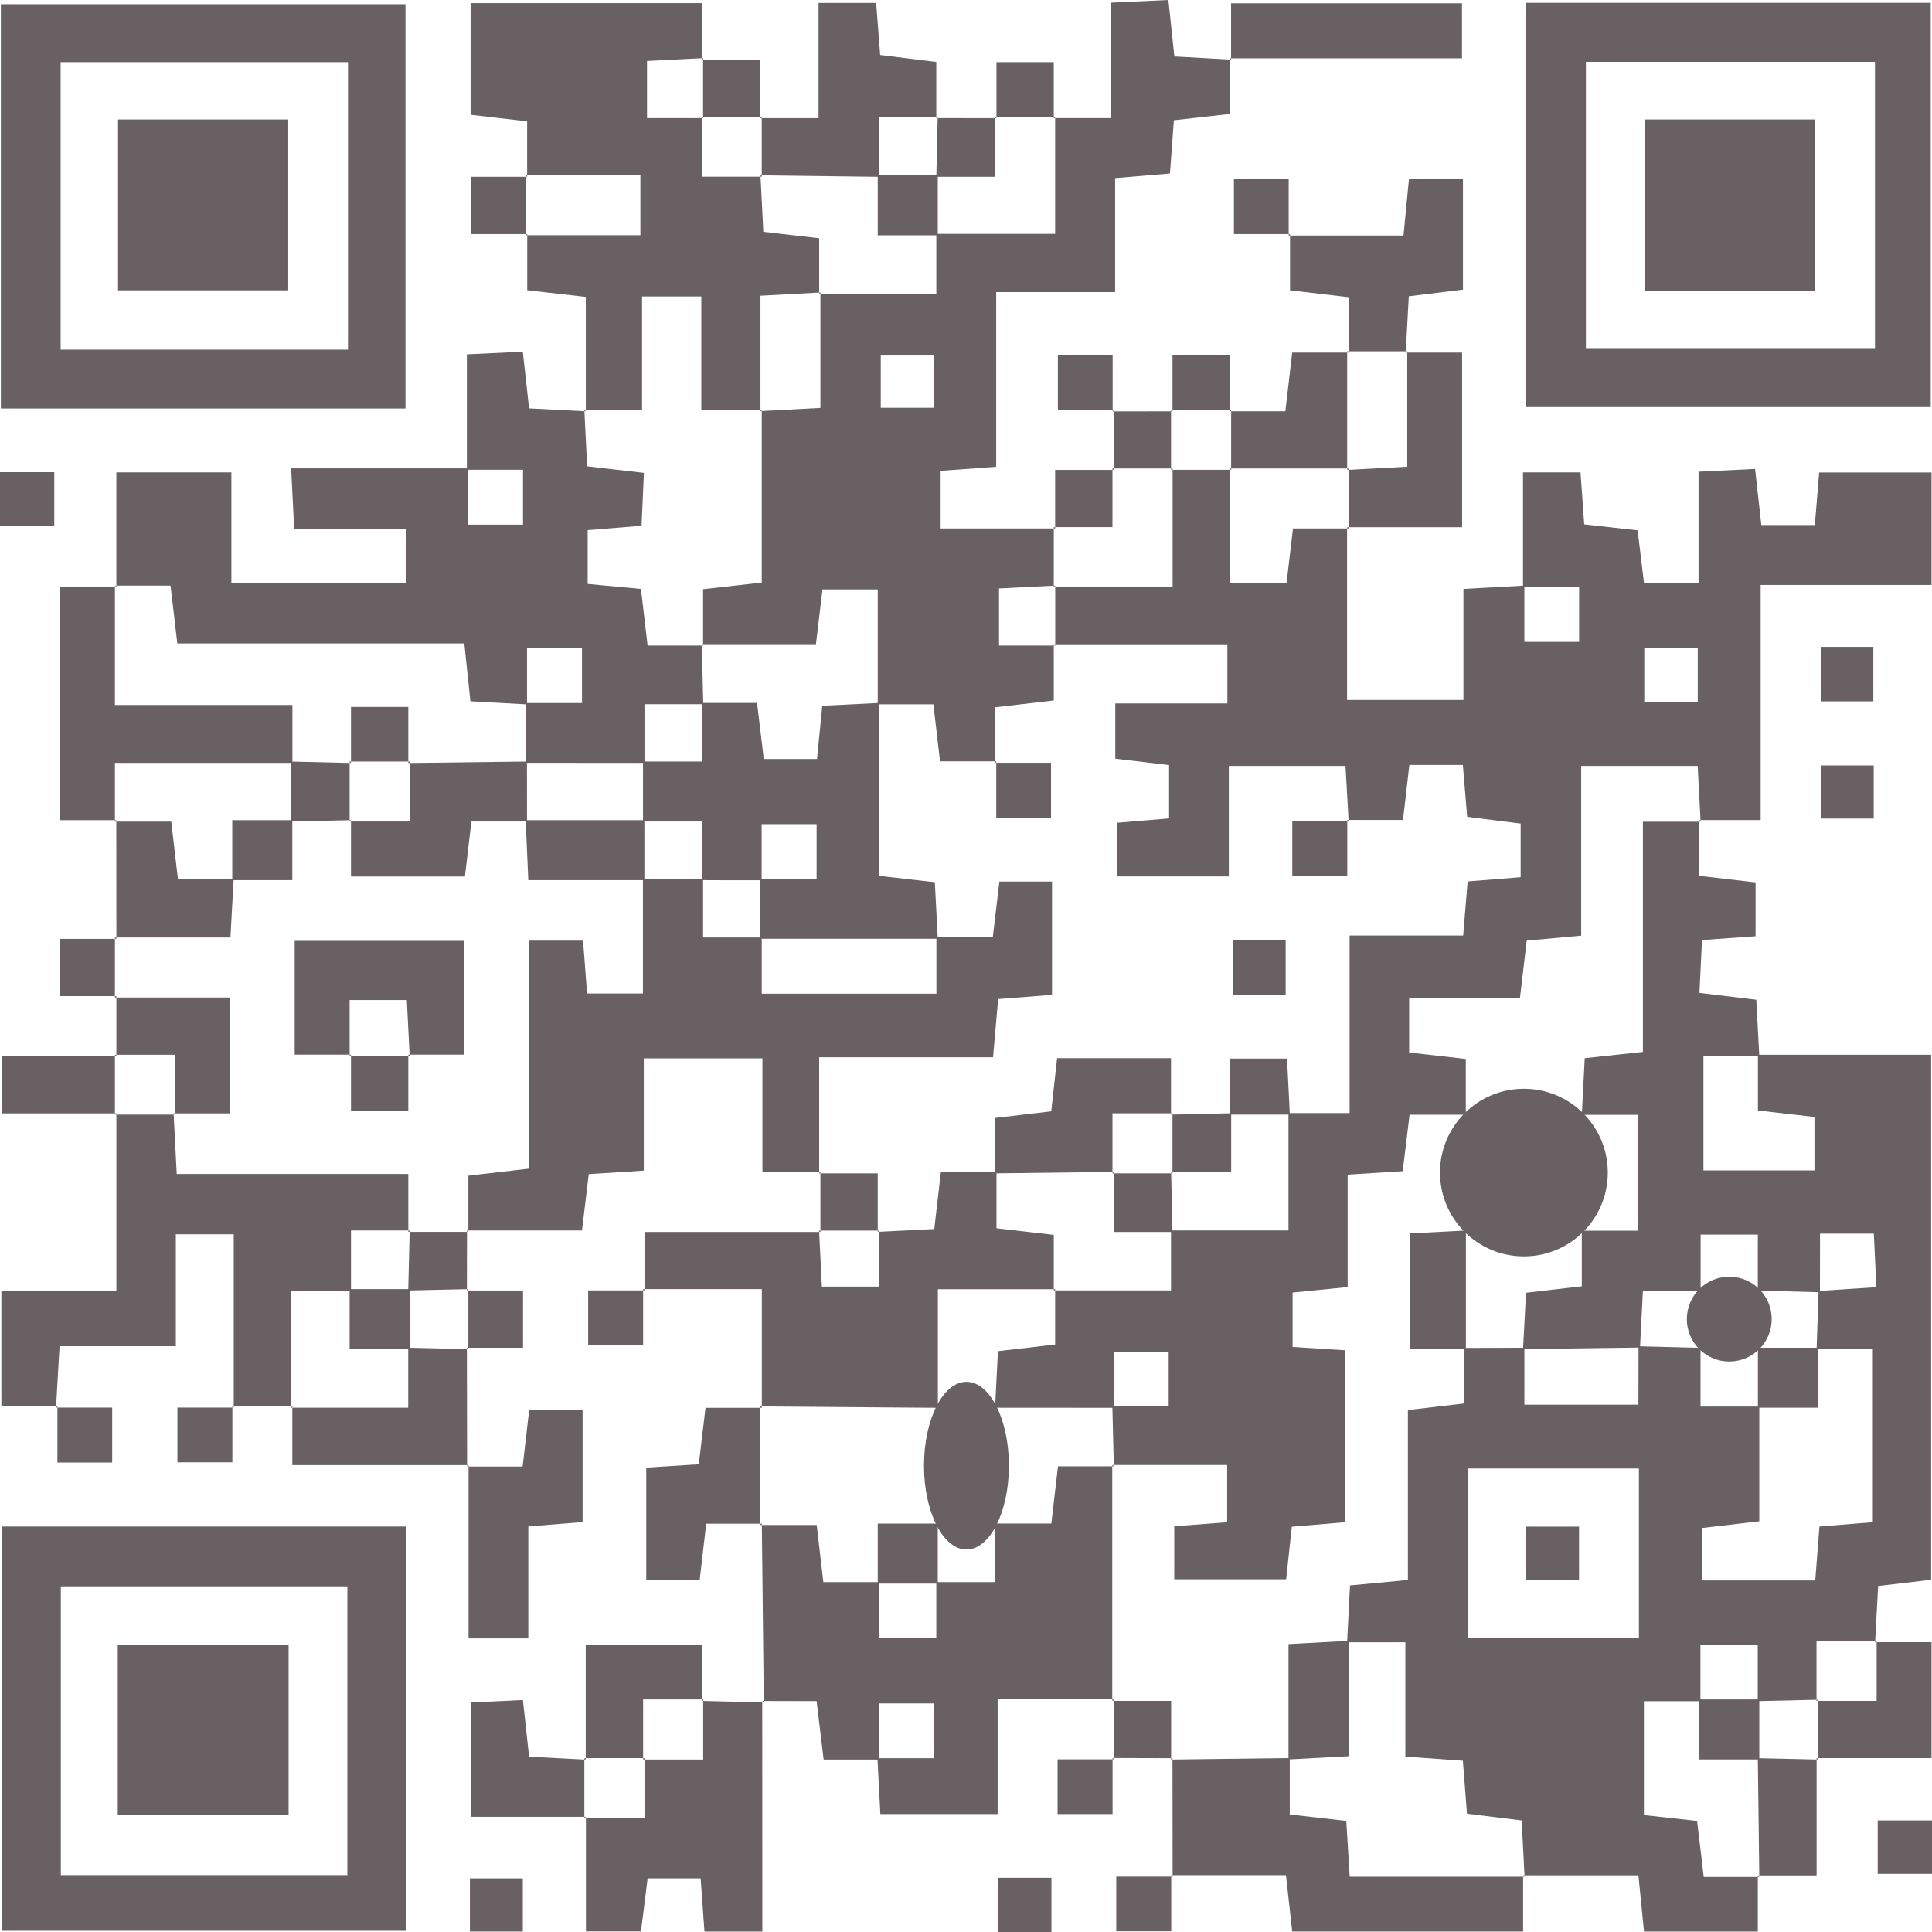 <svg width="92" height="92" viewBox="0 0 92 92" fill="none" xmlns="http://www.w3.org/2000/svg">
                                    <path d="M64.146 25.104C64.146 27.789 64.146 30.478 64.146 33.334C66.004 33.334 67.727 33.334 69.688 33.334C69.688 31.659 69.688 29.933 69.688 28.044C70.806 27.984 71.695 27.937 72.589 27.886C72.589 28.779 72.589 29.668 72.589 30.566C73.637 30.566 74.433 30.566 75.197 30.566C75.197 29.617 75.197 28.821 75.197 27.951C74.201 27.951 73.362 27.951 72.524 27.951C72.524 26.179 72.524 24.411 72.524 22.494C73.502 22.494 74.303 22.494 75.262 22.494C75.318 23.257 75.37 24.006 75.439 24.969C76.212 25.058 77.018 25.146 77.982 25.253C78.075 26.03 78.173 26.84 78.289 27.784C79.104 27.784 79.91 27.784 80.883 27.784C80.883 26.058 80.883 24.378 80.883 22.462C81.833 22.415 82.635 22.378 83.575 22.331C83.678 23.262 83.771 24.071 83.873 25.002C84.712 25.002 85.517 25.002 86.421 25.002C86.49 24.169 86.551 23.415 86.626 22.499C88.353 22.499 90.09 22.499 91.977 22.499C91.977 24.225 91.977 25.956 91.977 27.854C89.308 27.854 86.695 27.854 83.841 27.854C83.841 31.604 83.841 35.2 83.841 39.052C82.704 39.052 81.81 39.052 80.916 39.052L80.981 39.122C80.935 38.224 80.883 37.331 80.841 36.474C78.918 36.474 77.186 36.474 75.295 36.474C75.295 39.261 75.295 41.876 75.295 44.556C74.326 44.644 73.516 44.718 72.701 44.793C72.589 45.751 72.491 46.561 72.38 47.51C70.554 47.51 68.868 47.51 67.103 47.51C67.103 48.482 67.103 49.282 67.103 50.12C68.039 50.227 68.85 50.32 69.8 50.427C69.8 51.395 69.8 52.237 69.8 53.083C68.901 53.083 68.007 53.083 67.122 53.083C66.991 54.139 66.894 54.949 66.796 55.772C65.897 55.828 65.147 55.875 64.174 55.935C64.174 57.773 64.174 59.513 64.174 61.29C63.135 61.392 62.325 61.476 61.552 61.551C61.552 62.509 61.552 63.309 61.552 64.142C62.46 64.198 63.21 64.249 64.067 64.3C64.067 67.068 64.067 69.734 64.067 72.484C63.149 72.563 62.339 72.632 61.515 72.702C61.412 73.661 61.324 74.47 61.245 75.205C59.335 75.205 57.603 75.205 55.917 75.205C55.917 74.279 55.917 73.53 55.917 72.679C56.825 72.609 57.64 72.549 58.436 72.488C58.436 71.516 58.436 70.72 58.436 69.762C56.513 69.762 54.743 69.762 52.974 69.762L53.039 69.827C53.016 68.878 52.992 67.929 52.969 66.975C53.863 66.975 54.753 66.975 55.651 66.975C55.651 65.933 55.651 65.138 55.651 64.37C54.702 64.37 53.905 64.37 53.034 64.37C53.034 65.365 53.034 66.203 53.034 67.04C51.153 67.04 49.271 67.036 47.385 67.036C47.432 66.138 47.474 65.245 47.52 64.342C48.498 64.23 49.309 64.133 50.245 64.026C50.245 63.063 50.245 62.221 50.245 61.383L50.179 61.448C52.019 61.448 53.854 61.448 55.763 61.448C55.763 60.285 55.763 59.438 55.763 58.592C57.593 58.592 59.424 58.592 61.356 58.592C61.356 56.545 61.356 54.777 61.356 53.004C62.251 53.004 63.14 53.004 64.267 53.004C64.267 50.096 64.267 47.435 64.267 44.551C66.237 44.551 67.969 44.551 69.674 44.551C69.758 43.56 69.818 42.811 69.888 41.974C70.801 41.899 71.611 41.839 72.412 41.773C72.412 40.806 72.412 40.001 72.412 39.219C71.448 39.098 70.638 38.996 69.865 38.898C69.79 37.986 69.73 37.237 69.66 36.428C68.747 36.428 67.942 36.428 67.112 36.428C67.005 37.363 66.912 38.173 66.81 39.047C65.837 39.047 64.998 39.047 64.155 39.047L64.221 39.112C64.169 38.215 64.118 37.321 64.072 36.474C62.143 36.474 60.411 36.474 58.516 36.474C58.516 38.331 58.516 40.01 58.516 41.736C56.606 41.736 54.864 41.736 53.179 41.736C53.179 40.782 53.179 39.978 53.179 39.182C54.101 39.103 54.855 39.043 55.67 38.973C55.67 38.061 55.67 37.256 55.67 36.433C54.729 36.321 53.919 36.223 53.109 36.13C53.109 35.237 53.109 34.488 53.109 33.497C54.944 33.497 56.685 33.497 58.446 33.497C58.446 32.45 58.446 31.655 58.446 30.682C55.591 30.682 52.89 30.682 50.184 30.682L50.249 30.747C50.249 29.794 50.249 28.845 50.249 27.891L50.184 27.956C52.014 27.956 53.845 27.956 55.838 27.956C55.838 25.849 55.838 24.081 55.838 22.308L55.773 22.373C56.727 22.373 57.677 22.373 58.632 22.373L58.567 22.308C58.567 24.127 58.567 25.951 58.567 27.779C59.657 27.779 60.458 27.779 61.263 27.779C61.375 26.835 61.468 26.025 61.571 25.165C62.544 25.165 63.382 25.165 64.221 25.165L64.146 25.104ZM80.846 33.422C80.846 32.427 80.846 31.683 80.846 30.84C79.943 30.84 79.137 30.84 78.299 30.84C78.299 31.766 78.299 32.571 78.299 33.422C79.193 33.422 79.938 33.422 80.846 33.422Z" fill="#686062"></path>
                                    <path d="M83.706 89.306C83.706 90.148 83.706 90.991 83.706 91.981C81.923 91.981 80.19 91.981 78.286 91.981C78.211 91.205 78.132 90.4 78.02 89.302C76.181 89.302 74.355 89.302 72.534 89.302L72.599 89.371C72.553 88.474 72.506 87.571 72.46 86.687C71.468 86.566 70.657 86.464 69.856 86.366C69.787 85.464 69.726 84.71 69.661 83.845C68.762 83.779 67.947 83.724 66.922 83.649C66.922 81.756 66.922 80.016 66.922 78.206C65.842 78.206 64.994 78.206 64.147 78.206C64.193 77.313 64.24 76.419 64.287 75.498C65.251 75.405 66.052 75.331 67.043 75.238C67.043 72.428 67.043 69.776 67.043 67.147C68.063 67.026 68.874 66.933 69.735 66.831C69.735 65.863 69.735 65.026 69.735 64.188C70.685 64.184 71.64 64.184 72.59 64.179C72.59 65.063 72.59 65.947 72.59 66.891C74.527 66.891 76.241 66.891 78.02 66.891C78.02 65.886 78.02 64.998 78.025 64.109C79.012 64.137 79.995 64.16 80.977 64.184C80.977 65.058 80.977 65.928 80.977 66.98C82.03 66.98 82.901 66.98 83.776 66.98C83.776 68.808 83.776 70.632 83.776 72.442C82.663 72.572 81.853 72.67 81.038 72.763C81.038 73.651 81.038 74.4 81.038 75.261C82.859 75.261 84.591 75.261 86.44 75.261C86.51 74.363 86.57 73.558 86.64 72.693C87.586 72.614 88.391 72.549 89.183 72.484C89.183 69.632 89.183 66.971 89.183 64.254C88.191 64.254 87.348 64.254 86.505 64.254C86.538 63.328 86.566 62.402 86.598 61.476C87.483 61.42 88.363 61.36 89.351 61.295C89.304 60.29 89.262 59.494 89.23 58.745C88.233 58.745 87.493 58.745 86.668 58.745C86.668 59.745 86.668 60.643 86.664 61.537C85.676 61.509 84.689 61.485 83.706 61.458C83.706 60.564 83.706 59.671 83.706 58.792C82.659 58.792 81.858 58.792 80.982 58.792C80.982 59.783 80.982 60.62 80.982 61.458C80.088 61.458 79.198 61.458 78.234 61.458C78.178 62.509 78.137 63.337 78.095 64.17C76.237 64.193 74.383 64.221 72.525 64.244C72.571 63.351 72.623 62.453 72.669 61.56C73.647 61.448 74.457 61.35 75.324 61.253C75.324 60.281 75.324 59.443 75.324 58.606C76.218 58.606 77.107 58.606 78.006 58.606C78.006 56.614 78.006 54.884 78.006 53.088C77.014 53.088 76.171 53.088 75.324 53.088C75.37 52.195 75.417 51.297 75.463 50.39C76.437 50.283 77.238 50.199 78.234 50.092C78.234 46.356 78.234 42.769 78.234 39.131C79.291 39.131 80.134 39.131 80.977 39.131L80.912 39.061C80.912 39.903 80.912 40.745 80.912 41.708C81.848 41.82 82.659 41.913 83.599 42.02C83.599 42.839 83.599 43.644 83.599 44.584C82.808 44.639 82.058 44.695 81.047 44.765C81.01 45.537 80.973 46.337 80.926 47.282C81.834 47.389 82.645 47.486 83.632 47.608C83.678 48.496 83.73 49.389 83.776 50.287C82.882 50.287 81.988 50.287 81.117 50.287C81.117 52.288 81.117 54.014 81.117 55.735C82.971 55.735 84.652 55.735 86.403 55.735C86.403 54.823 86.403 54.018 86.403 53.19C85.467 53.083 84.652 52.986 83.711 52.879C83.711 51.911 83.711 51.069 83.711 50.227C86.407 50.227 89.104 50.227 91.959 50.227C91.959 58.615 91.959 66.831 91.959 75.228C91.223 75.317 90.417 75.41 89.435 75.526C89.388 76.419 89.341 77.317 89.29 78.215L89.36 78.15C88.489 78.15 87.614 78.15 86.501 78.15C86.501 79.262 86.501 80.132 86.501 81.007L86.566 80.942C85.611 80.965 84.656 80.983 83.702 81.007C83.702 80.113 83.702 79.22 83.702 78.341C82.649 78.341 81.853 78.341 80.973 78.341C80.973 79.332 80.973 80.174 80.973 81.011C80.083 81.011 79.198 81.011 78.281 81.011C78.281 82.97 78.281 84.691 78.281 86.431C79.217 86.534 80.023 86.627 80.814 86.71C80.926 87.655 81.024 88.46 81.131 89.381C82.095 89.381 82.933 89.381 83.772 89.381L83.706 89.306ZM78.043 69.929C75.277 69.929 72.618 69.929 69.921 69.929C69.921 72.716 69.921 75.373 69.921 78.001C72.734 78.001 75.394 78.001 78.043 78.001C78.043 75.224 78.043 72.628 78.043 69.929Z" fill="#686062"></path>
                                    <path d="M58.558 2.777C58.558 3.62 58.558 4.462 58.558 5.429C57.678 5.527 56.863 5.62 55.899 5.727C55.838 6.555 55.778 7.369 55.712 8.263C54.846 8.337 54.092 8.397 53.1 8.481C53.1 10.193 53.1 11.929 53.1 13.911C51.144 13.911 49.407 13.911 47.437 13.911C47.437 16.814 47.437 19.479 47.437 22.229C46.454 22.299 45.704 22.355 44.792 22.42C44.792 23.238 44.792 24.043 44.792 25.165C46.58 25.165 48.41 25.165 50.245 25.165L50.18 25.095C50.18 26.048 50.18 26.997 50.18 27.951L50.245 27.886C49.346 27.933 48.452 27.974 47.572 28.021C47.572 29.003 47.572 29.803 47.572 30.743C48.564 30.743 49.402 30.743 50.245 30.743L50.18 30.677C50.18 31.571 50.18 32.464 50.18 33.357C49.132 33.478 48.322 33.571 47.376 33.683C47.376 34.641 47.376 35.483 47.376 36.321L47.441 36.256C46.547 36.256 45.653 36.256 44.764 36.256C44.643 35.209 44.55 34.404 44.447 33.539C43.474 33.539 42.635 33.539 41.797 33.539C41.797 31.715 41.797 29.896 41.797 28.068C40.768 28.068 39.967 28.068 39.166 28.068C39.054 29.012 38.956 29.812 38.854 30.677C36.94 30.677 35.175 30.677 33.414 30.677L33.48 30.743C33.48 29.849 33.48 28.956 33.48 28.058C34.532 27.937 35.333 27.849 36.274 27.742C36.274 24.899 36.274 22.206 36.274 19.512L36.209 19.577C37.108 19.53 38.006 19.479 39.068 19.424C39.068 17.474 39.068 15.702 39.068 13.929L39.003 13.994C40.843 13.994 42.677 13.994 44.587 13.994C44.587 12.831 44.587 11.984 44.587 11.138C46.417 11.138 48.247 11.138 50.245 11.138C50.245 9.095 50.245 7.323 50.245 5.555L50.18 5.625C51.018 5.625 51.861 5.625 52.914 5.625C52.914 3.782 52.914 2.056 52.914 0.126C53.91 0.079 54.702 0.042 55.638 0C55.736 0.926 55.82 1.731 55.922 2.689C56.835 2.74 57.724 2.791 58.618 2.838L58.558 2.777ZM41.941 19.419C42.854 19.419 43.66 19.419 44.47 19.419C44.47 18.484 44.47 17.683 44.47 16.93C43.516 16.93 42.71 16.93 41.941 16.93C41.941 17.851 41.941 18.6 41.941 19.419Z" fill="#686062"></path>
                                    <path d="M5.541 27.956C5.541 26.184 5.541 24.416 5.541 22.494C7.381 22.494 9.113 22.494 11.018 22.494C11.018 24.22 11.018 25.895 11.018 27.751C13.845 27.751 16.513 27.751 19.326 27.751C19.326 26.974 19.326 26.179 19.326 25.207C17.612 25.207 15.931 25.207 14.008 25.207C13.961 24.248 13.919 23.448 13.864 22.303C16.76 22.303 19.526 22.303 22.297 22.303C22.297 23.197 22.297 24.085 22.297 24.983C23.341 24.983 24.142 24.983 24.905 24.983C24.905 24.034 24.905 23.239 24.905 22.369C23.909 22.369 23.07 22.369 22.232 22.369C22.232 20.61 22.232 18.856 22.232 16.874C23.168 16.828 23.96 16.791 24.896 16.749C24.998 17.67 25.087 18.475 25.194 19.447C26.098 19.494 26.996 19.54 27.891 19.587L27.825 19.517C27.872 20.415 27.914 21.308 27.96 22.206C28.938 22.317 29.744 22.411 30.662 22.518C30.62 23.457 30.582 24.258 30.55 25.035C29.558 25.114 28.808 25.179 27.984 25.244C27.984 26.142 27.984 26.942 27.984 27.807C28.906 27.896 29.716 27.97 30.522 28.044C30.634 29.003 30.727 29.812 30.838 30.743C31.802 30.743 32.641 30.743 33.484 30.743L33.419 30.678C33.442 31.631 33.465 32.581 33.488 33.534C32.613 33.534 31.742 33.534 30.689 33.534C30.689 34.581 30.689 35.456 30.689 36.33C28.803 36.33 26.917 36.326 25.036 36.326C25.036 35.377 25.036 34.428 25.031 33.478C25.925 33.478 26.815 33.478 27.714 33.478C27.714 32.436 27.714 31.636 27.714 30.873C26.764 30.873 25.967 30.873 25.096 30.873C25.096 31.869 25.096 32.706 25.096 33.544C24.202 33.492 23.308 33.446 22.4 33.395C22.297 32.427 22.214 31.622 22.111 30.64C17.45 30.64 12.941 30.64 8.443 30.64C8.326 29.626 8.228 28.817 8.121 27.886C7.157 27.886 6.319 27.886 5.481 27.886L5.541 27.956Z" fill="#686062"></path>
                                    <path d="M19.308 19.452C12.821 19.452 6.492 19.452 0.042 19.452C0.042 13.032 0.042 6.709 0.042 0.2C6.375 0.2 12.76 0.2 19.308 0.2C19.308 6.504 19.308 12.883 19.308 19.452ZM16.57 2.959C11.894 2.959 7.377 2.959 2.887 2.959C2.887 7.63 2.887 12.148 2.887 16.651C7.526 16.651 11.992 16.651 16.57 16.651C16.57 12.073 16.57 7.616 16.57 2.959Z" fill="#686062"></path>
                                    <path d="M72.669 19.387C72.669 12.901 72.669 6.579 72.669 0.135C79.1 0.135 85.424 0.135 91.939 0.135C91.939 6.467 91.939 12.845 91.939 19.387C85.62 19.387 79.24 19.387 72.669 19.387ZM89.285 2.945C84.567 2.945 80.045 2.945 75.519 2.945C75.519 7.602 75.519 12.12 75.519 16.576C80.204 16.576 84.726 16.576 89.285 16.576C89.285 11.989 89.285 7.584 89.285 2.945Z" fill="#686062"></path>
                                    <path d="M0.079 72.693C6.571 72.693 12.9 72.693 19.35 72.693C19.35 79.118 19.35 85.436 19.35 91.944C13.011 91.944 6.627 91.944 0.079 91.944C0.079 85.631 0.079 79.252 0.079 72.693ZM16.541 89.292C16.541 84.579 16.541 80.062 16.541 75.54C11.88 75.54 7.358 75.54 2.896 75.54C2.896 80.22 2.896 84.738 2.896 89.292C7.484 89.292 11.894 89.292 16.541 89.292Z" fill="#686062"></path>
                                    <path d="M39.068 55.805C38.225 55.805 37.377 55.805 36.306 55.805C36.306 54.009 36.306 52.274 36.306 50.399C34.35 50.399 32.627 50.399 30.657 50.399C30.657 52.19 30.657 53.925 30.657 55.744C29.679 55.805 28.925 55.856 28.035 55.912C27.938 56.74 27.84 57.55 27.714 58.596C25.898 58.596 24.068 58.596 22.237 58.596L22.303 58.666C22.303 57.773 22.303 56.875 22.303 55.986C23.36 55.861 24.161 55.768 25.176 55.651C25.176 51.925 25.176 48.338 25.176 44.793C26.159 44.793 26.908 44.793 27.765 44.793C27.835 45.7 27.896 46.514 27.956 47.31C28.925 47.31 29.721 47.31 30.616 47.31C30.616 45.388 30.616 43.62 30.616 41.852C31.57 41.852 32.525 41.852 33.48 41.852C33.48 42.722 33.48 43.597 33.48 44.644C34.527 44.644 35.398 44.644 36.274 44.644C36.274 45.532 36.274 46.426 36.274 47.319C39.194 47.319 41.862 47.319 44.591 47.319C44.591 46.328 44.591 45.481 44.591 44.639C45.485 44.639 46.38 44.639 47.274 44.639C47.4 43.588 47.493 42.783 47.59 41.978C48.485 41.978 49.23 41.978 50.096 41.978C50.096 43.802 50.096 45.532 50.096 47.375C49.192 47.445 48.382 47.505 47.53 47.575C47.446 48.524 47.376 49.329 47.288 50.348C44.465 50.348 41.806 50.348 39.008 50.348C39.008 52.348 39.008 54.111 39.008 55.875L39.068 55.805Z" fill="#686062"></path>
                                    <path d="M25.102 8.416C25.102 7.579 25.102 6.741 25.102 5.778C24.166 5.671 23.355 5.574 22.41 5.467C22.41 3.741 22.41 2.015 22.41 0.149C26.019 0.149 29.596 0.149 33.414 0.149C33.414 1.061 33.414 1.95 33.414 2.833L33.484 2.768C32.586 2.815 31.691 2.857 30.811 2.903C30.811 3.885 30.811 4.685 30.811 5.625C31.803 5.625 32.642 5.625 33.484 5.625L33.419 5.56C33.419 6.43 33.419 7.304 33.419 8.416C34.532 8.416 35.403 8.416 36.279 8.416L36.213 8.351C36.26 9.249 36.302 10.142 36.349 11.04C37.326 11.152 38.137 11.249 39.008 11.347C39.008 12.32 39.008 13.157 39.008 13.994L39.073 13.929C38.174 13.976 37.275 14.027 36.213 14.083C36.213 16.032 36.213 17.805 36.213 19.577L36.279 19.512C35.389 19.512 34.5 19.512 33.396 19.512C33.396 17.549 33.396 15.818 33.396 14.12C32.376 14.12 31.584 14.12 30.574 14.12C30.574 16.004 30.574 17.735 30.574 19.512C29.517 19.512 28.674 19.512 27.831 19.512L27.896 19.582C27.896 17.819 27.896 16.055 27.896 14.139C26.955 14.032 26.154 13.943 25.106 13.822C25.106 12.924 25.106 12.031 25.106 11.138L25.037 11.203C26.867 11.203 28.692 11.203 30.495 11.203C30.495 10.096 30.495 9.3 30.495 8.346C28.571 8.346 26.802 8.346 25.037 8.346L25.102 8.416Z" fill="#686062"></path>
                                    <path d="M36.371 81.072C36.339 78.234 36.306 75.396 36.278 72.553L36.208 72.618C37.102 72.618 37.996 72.618 38.891 72.618C39.012 73.665 39.105 74.475 39.207 75.34C40.181 75.34 41.019 75.34 41.857 75.34C41.857 76.233 41.857 77.131 41.857 78.01C42.91 78.01 43.711 78.01 44.586 78.01C44.586 77.019 44.586 76.177 44.586 75.34C45.457 75.34 46.333 75.34 47.38 75.34C47.38 74.293 47.38 73.423 47.38 72.549C48.275 72.549 49.169 72.549 50.063 72.549C50.184 71.502 50.277 70.692 50.38 69.827C51.353 69.827 52.191 69.827 53.029 69.827L52.964 69.762C52.964 73.507 52.964 77.248 52.964 80.993L53.029 80.923C51.269 80.923 49.504 80.923 47.506 80.923C47.506 82.784 47.506 84.51 47.506 86.385C45.55 86.385 43.827 86.385 41.922 86.385C41.876 85.505 41.829 84.612 41.783 83.724C42.677 83.724 43.566 83.724 44.465 83.724C44.465 82.677 44.465 81.881 44.465 81.118C43.515 81.118 42.719 81.118 41.848 81.118C41.848 82.114 41.848 82.951 41.848 83.789C41.014 83.789 40.181 83.789 39.221 83.789C39.109 82.872 39.016 82.072 38.886 81.007C38.043 81.007 37.167 81.007 36.292 81.002C36.297 81.007 36.371 81.072 36.371 81.072Z" fill="#686062"></path>
                                    <path d="M2.738 66.966C1.895 66.966 1.052 66.966 0.065 66.966C0.065 65.179 0.065 63.449 0.065 61.476C1.788 61.476 3.516 61.476 5.542 61.476C5.542 58.498 5.542 55.758 5.542 53.013L5.472 53.078C6.426 53.078 7.376 53.078 8.331 53.078L8.266 53.013C8.312 53.907 8.359 54.8 8.415 55.903C12.182 55.903 15.782 55.903 19.443 55.903C19.443 56.968 19.443 57.815 19.443 58.661L19.508 58.596C18.633 58.596 17.762 58.596 16.714 58.596C16.714 59.713 16.714 60.583 16.714 61.457C15.82 61.457 14.925 61.457 13.854 61.457C13.854 63.49 13.854 65.263 13.854 67.035L13.919 66.966C12.97 66.966 12.02 66.961 11.065 66.961L11.13 67.026C11.13 64.323 11.13 61.62 11.13 58.778C10.143 58.778 9.342 58.778 8.373 58.778C8.373 60.485 8.373 62.169 8.373 64.105C6.482 64.105 4.745 64.105 2.836 64.105C2.771 65.24 2.719 66.133 2.668 67.031L2.738 66.966Z" fill="#686062"></path>
                                    <path d="M30.69 61.448C30.69 60.601 30.69 59.755 30.69 58.666C33.526 58.666 36.297 58.666 39.068 58.666L39.003 58.596C39.049 59.494 39.091 60.387 39.138 61.267C40.12 61.267 40.921 61.267 41.862 61.267C41.862 60.276 41.862 59.438 41.862 58.596L41.797 58.661C42.696 58.615 43.59 58.573 44.489 58.526C44.6 57.549 44.698 56.74 44.805 55.805C45.769 55.805 46.608 55.805 47.451 55.805C47.451 56.698 47.451 57.591 47.451 58.489C48.498 58.61 49.309 58.703 50.18 58.805C50.18 59.778 50.18 60.615 50.18 61.457L50.245 61.392C48.415 61.392 46.584 61.392 44.661 61.392C44.661 63.5 44.661 65.267 44.661 67.04C41.843 67.017 39.026 66.998 36.209 66.975L36.278 67.04C36.278 65.272 36.278 63.5 36.278 61.388C34.285 61.388 32.455 61.388 30.625 61.388L30.69 61.448Z" fill="#686062"></path>
                                    <path d="M55.838 89.362C55.838 87.483 55.838 85.603 55.833 83.724L55.764 83.789C57.65 83.766 59.531 83.742 61.417 83.719C61.417 84.612 61.417 85.505 61.417 86.403C62.465 86.524 63.271 86.618 64.109 86.71C64.165 87.599 64.211 88.348 64.272 89.367C67.094 89.367 69.847 89.367 72.594 89.367L72.529 89.297C72.529 90.139 72.529 90.986 72.529 91.977C68.882 91.977 65.296 91.977 61.534 91.977C61.45 91.209 61.361 90.404 61.236 89.293C59.415 89.293 57.589 89.293 55.764 89.293L55.838 89.362Z" fill="#686062"></path>
                                    <path d="M33.415 80.997C34.397 81.02 35.38 81.043 36.367 81.071C36.372 81.076 36.293 81.006 36.297 81.011C36.302 84.621 36.302 88.231 36.302 91.981C35.296 91.981 34.5 91.981 33.545 91.981C33.485 91.158 33.429 90.348 33.364 89.446C32.497 89.446 31.747 89.446 30.839 89.446C30.746 90.204 30.644 91.013 30.523 91.972C29.74 91.972 28.939 91.972 27.901 91.972C27.901 90.162 27.901 88.338 27.901 86.515L27.831 86.58C28.702 86.58 29.577 86.58 30.69 86.58C30.69 85.468 30.69 84.598 30.69 83.723L30.625 83.788C31.496 83.788 32.372 83.788 33.485 83.788C33.485 82.677 33.485 81.806 33.485 80.932C33.48 80.927 33.415 80.997 33.415 80.997Z" fill="#686062"></path>
                                    <path d="M5.537 39.057C4.689 39.057 3.846 39.057 2.855 39.057C2.855 35.4 2.855 31.808 2.855 27.956C3.753 27.956 4.648 27.956 5.542 27.956L5.472 27.891C5.472 29.715 5.472 31.534 5.472 33.572C8.462 33.572 11.13 33.572 13.924 33.572C13.924 34.642 13.924 35.484 13.924 36.33C11.144 36.33 8.359 36.33 5.472 36.33C5.472 37.456 5.472 38.289 5.472 39.122L5.537 39.057Z" fill="#686062"></path>
                                    <path d="M36.208 5.629C37.056 5.629 37.899 5.629 38.979 5.629C38.979 3.75 38.979 2.005 38.979 0.14C40.013 0.14 40.814 0.14 41.722 0.14C41.787 0.963 41.843 1.717 41.913 2.619C42.714 2.717 43.524 2.819 44.586 2.95C44.586 3.829 44.586 4.727 44.586 5.625L44.656 5.559C43.781 5.559 42.91 5.559 41.862 5.559C41.862 6.676 41.862 7.546 41.862 8.421C39.976 8.397 38.094 8.374 36.208 8.351L36.273 8.416C36.273 7.462 36.273 6.513 36.273 5.559L36.208 5.629Z" fill="#686062"></path>
                                    <path d="M61.361 11.217C63.131 11.217 64.9 11.217 66.833 11.217C66.926 10.249 67.005 9.444 67.094 8.518C67.951 8.518 68.752 8.518 69.665 8.518C69.665 10.272 69.665 11.952 69.665 13.794C68.877 13.892 68.072 13.989 67.085 14.11C67.038 14.999 66.991 15.897 66.94 16.795L67.01 16.73C66.055 16.73 65.105 16.73 64.151 16.73L64.221 16.795C64.221 15.957 64.221 15.12 64.221 14.152C63.284 14.045 62.474 13.948 61.431 13.827C61.431 12.933 61.431 12.04 61.431 11.147L61.361 11.217Z" fill="#686062"></path>
                                    <path d="M22.246 69.836C23.085 69.836 23.928 69.836 24.887 69.836C24.999 68.887 25.092 68.078 25.199 67.142C26.023 67.142 26.824 67.142 27.742 67.142C27.742 68.924 27.742 70.655 27.742 72.479C26.89 72.548 26.14 72.609 25.157 72.688C25.157 74.4 25.157 76.135 25.157 78.019C24.137 78.019 23.341 78.019 22.312 78.019C22.312 75.275 22.312 72.525 22.312 69.776L22.246 69.836Z" fill="#686062"></path>
                                    <path d="M66.941 16.79C67.789 16.79 68.632 16.79 69.624 16.79C69.624 19.512 69.624 22.178 69.624 25.104C67.793 25.104 65.972 25.104 64.147 25.104L64.217 25.169C64.217 24.215 64.217 23.266 64.217 22.312L64.151 22.378C65.05 22.331 65.949 22.28 67.011 22.224C67.011 20.275 67.011 18.502 67.011 16.73L66.941 16.79Z" fill="#686062"></path>
                                    <path d="M58.623 2.842C58.623 1.996 58.623 1.154 58.623 0.158C62.279 0.158 65.87 0.158 69.619 0.158C69.619 0.949 69.619 1.74 69.619 2.777C65.93 2.777 62.242 2.777 58.558 2.777C58.558 2.777 58.623 2.842 58.623 2.842Z" fill="#686062"></path>
                                    <path d="M36.279 72.558C35.436 72.558 34.593 72.558 33.629 72.558C33.517 73.498 33.424 74.307 33.317 75.247C32.493 75.247 31.692 75.247 30.774 75.247C30.774 73.456 30.774 71.725 30.774 69.887C31.631 69.831 32.381 69.785 33.275 69.729C33.373 68.901 33.471 68.091 33.596 67.04C34.486 67.04 35.385 67.04 36.279 67.04L36.209 66.975C36.209 68.859 36.209 70.739 36.209 72.623L36.279 72.558Z" fill="#686062"></path>
                                    <path d="M22.312 69.767C19.588 69.767 16.864 69.767 13.92 69.767C13.92 68.734 13.92 67.85 13.92 66.966L13.855 67.036C15.695 67.036 17.529 67.036 19.439 67.036C19.439 65.873 19.439 65.026 19.439 64.179C20.394 64.202 21.348 64.221 22.303 64.244L22.233 64.179C22.238 66.063 22.238 67.948 22.242 69.832C22.247 69.836 22.312 69.767 22.312 69.767Z" fill="#686062"></path>
                                    <path d="M58.562 19.586C59.401 19.586 60.243 19.586 61.208 19.586C61.315 18.647 61.412 17.837 61.533 16.79C62.432 16.79 63.326 16.79 64.221 16.79L64.151 16.725C64.151 18.609 64.151 20.489 64.151 22.373L64.216 22.308C62.33 22.308 60.448 22.308 58.562 22.308L58.627 22.373C58.627 21.419 58.627 20.47 58.627 19.517L58.562 19.586Z" fill="#686062"></path>
                                    <path d="M5.542 50.287C5.542 49.338 5.542 48.385 5.542 47.435L5.472 47.501C7.297 47.501 9.118 47.501 10.944 47.501C10.944 49.492 10.944 51.222 10.944 53.018C9.952 53.018 9.109 53.018 8.266 53.018L8.331 53.083C8.331 52.213 8.331 51.339 8.331 50.227C7.223 50.227 6.347 50.227 5.472 50.227L5.542 50.287Z" fill="#686062"></path>
                                    <path d="M89.294 78.201C90.137 78.201 90.985 78.201 91.977 78.201C91.977 79.997 91.977 81.728 91.977 83.719C90.151 83.719 88.33 83.719 86.505 83.719L86.57 83.789C86.57 82.835 86.57 81.886 86.57 80.932L86.505 80.997C87.376 80.997 88.251 80.997 89.364 80.997C89.364 79.885 89.364 79.015 89.364 78.141L89.294 78.201Z" fill="#686062"></path>
                                    <path d="M27.895 86.515C26.135 86.515 24.38 86.515 22.447 86.515C22.447 84.733 22.447 83.016 22.447 81.071C23.173 81.039 23.965 81.002 24.901 80.955C25.003 81.881 25.087 82.686 25.194 83.653C26.103 83.7 26.997 83.746 27.891 83.793L27.826 83.723C27.826 84.677 27.826 85.626 27.826 86.58L27.895 86.515Z" fill="#686062"></path>
                                    <path d="M5.542 44.705C5.542 42.82 5.538 40.936 5.538 39.057L5.473 39.126C6.367 39.126 7.261 39.126 8.155 39.126C8.276 40.178 8.374 40.983 8.472 41.853C9.445 41.853 10.283 41.853 11.126 41.853C11.075 42.751 11.028 43.648 10.973 44.644C9.017 44.644 7.242 44.644 5.468 44.644L5.542 44.705Z" fill="#686062"></path>
                                    <path d="M27.892 83.789C27.892 82.025 27.892 80.257 27.892 78.332C29.708 78.332 31.436 78.332 33.419 78.332C33.419 79.215 33.419 80.104 33.419 80.997L33.485 80.927C32.614 80.927 31.738 80.927 30.625 80.927C30.625 82.039 30.625 82.909 30.625 83.784L30.69 83.719C29.736 83.719 28.786 83.719 27.831 83.719L27.892 83.789Z" fill="#686062"></path>
                                    <path d="M86.505 83.719C86.505 85.515 86.505 87.311 86.505 89.306C85.466 89.306 84.586 89.306 83.706 89.306L83.776 89.372C83.753 87.487 83.729 85.608 83.706 83.724C84.661 83.747 85.615 83.766 86.57 83.789C86.57 83.784 86.505 83.719 86.505 83.719Z" fill="#686062"></path>
                                    <path d="M5.542 53.018C3.776 53.018 2.007 53.018 0.079 53.018C0.079 52.129 0.079 51.329 0.079 50.287C1.881 50.287 3.711 50.287 5.542 50.287L5.472 50.222C5.472 51.176 5.472 52.125 5.472 53.078L5.542 53.018Z" fill="#686062"></path>
                                    <path d="M5.542 47.435C4.703 47.435 3.861 47.435 2.869 47.435C2.869 46.561 2.869 45.761 2.869 44.709C3.753 44.709 4.648 44.709 5.542 44.709L5.472 44.644C5.472 45.598 5.472 46.547 5.472 47.501L5.542 47.435Z" fill="#686062"></path>
                                    <path d="M39.068 58.666C39.068 57.712 39.068 56.758 39.068 55.805L39.003 55.874C39.874 55.874 40.749 55.874 41.797 55.874C41.797 56.917 41.797 57.791 41.797 58.666L41.862 58.601C40.908 58.601 39.958 58.601 39.003 58.601L39.068 58.666Z" fill="#686062"></path>
                                    <path d="M89.225 36.451C89.225 37.382 89.225 38.13 89.225 38.982C88.377 38.982 87.627 38.982 86.705 38.982C86.705 38.21 86.705 37.409 86.705 36.451C87.464 36.451 88.265 36.451 89.225 36.451Z" fill="#686062"></path>
                                    <path d="M22.238 58.596C22.238 59.55 22.233 60.504 22.233 61.453L22.303 61.388C21.348 61.411 20.393 61.429 19.439 61.453C19.462 60.499 19.485 59.55 19.509 58.596L19.443 58.661C20.398 58.661 21.348 58.661 22.303 58.661L22.238 58.596Z" fill="#686062"></path>
                                    <path d="M22.232 61.453C23.075 61.453 23.914 61.453 24.906 61.453C24.906 62.328 24.906 63.128 24.906 64.179C24.021 64.179 23.127 64.179 22.232 64.179L22.302 64.244C22.302 63.291 22.302 62.341 22.302 61.388L22.232 61.453Z" fill="#686062"></path>
                                    <path d="M30.625 61.383C30.625 62.221 30.625 63.058 30.625 64.054C29.758 64.054 28.957 64.054 28.007 64.054C28.007 63.291 28.007 62.49 28.007 61.448C28.906 61.448 29.8 61.448 30.69 61.448L30.625 61.383Z" fill="#686062"></path>
                                    <path d="M86.705 30.803C87.585 30.803 88.335 30.803 89.206 30.803C89.206 31.692 89.206 32.492 89.206 33.399C88.368 33.399 87.618 33.399 86.705 33.399C86.705 32.617 86.705 31.812 86.705 30.803Z" fill="#686062"></path>
                                    <path d="M2.669 67.031C3.507 67.031 4.346 67.031 5.342 67.031C5.342 67.896 5.342 68.696 5.342 69.645C4.579 69.645 3.778 69.645 2.734 69.645C2.734 68.747 2.734 67.854 2.734 66.966C2.739 66.966 2.669 67.031 2.669 67.031Z" fill="#686062"></path>
                                    <path d="M11.065 66.966C11.065 67.803 11.065 68.64 11.065 69.636C10.199 69.636 9.398 69.636 8.448 69.636C8.448 68.873 8.448 68.073 8.448 67.031C9.347 67.031 10.241 67.031 11.131 67.031L11.065 66.966Z" fill="#686062"></path>
                                    <path d="M50.245 25.169C50.245 24.295 50.245 23.42 50.245 22.378C51.293 22.378 52.169 22.378 53.039 22.378L52.974 22.308C52.974 23.178 52.974 24.053 52.974 25.099C51.926 25.099 51.051 25.099 50.18 25.099L50.245 25.169Z" fill="#686062"></path>
                                    <path d="M0 25.03C0 24.122 0 23.378 0 22.485C0.857 22.485 1.658 22.485 2.585 22.485C2.585 23.322 2.585 24.122 2.585 25.03C1.742 25.03 0.997 25.03 0 25.03Z" fill="#686062"></path>
                                    <path d="M52.979 19.591C53.929 19.591 54.879 19.591 55.829 19.587L55.764 19.517C55.764 20.471 55.764 21.419 55.764 22.373L55.829 22.308C54.874 22.308 53.924 22.308 52.97 22.308L53.035 22.378C53.04 21.424 53.04 20.475 53.044 19.521L52.979 19.591Z" fill="#686062"></path>
                                    <path d="M55.834 19.587C55.834 18.749 55.834 17.907 55.834 16.916C56.714 16.916 57.515 16.916 58.563 16.916C58.563 17.8 58.563 18.693 58.563 19.587L58.628 19.517C57.673 19.517 56.723 19.517 55.769 19.517L55.834 19.587Z" fill="#686062"></path>
                                    <path d="M53.048 19.521C52.21 19.521 51.372 19.521 50.375 19.521C50.375 18.651 50.375 17.856 50.375 16.907C51.139 16.907 51.94 16.907 52.983 16.907C52.983 17.804 52.983 18.698 52.983 19.586C52.979 19.591 53.048 19.521 53.048 19.521Z" fill="#686062"></path>
                                    <path d="M61.431 11.147C60.593 11.147 59.754 11.147 58.758 11.147C58.758 10.281 58.758 9.481 58.758 8.532C59.521 8.532 60.322 8.532 61.366 8.532C61.366 9.43 61.366 10.323 61.366 11.212C61.361 11.217 61.431 11.147 61.431 11.147Z" fill="#686062"></path>
                                    <path d="M25.102 11.147C24.264 11.147 23.421 11.147 22.429 11.147C22.429 10.268 22.429 9.467 22.429 8.421C23.314 8.421 24.208 8.421 25.102 8.421L25.032 8.355C25.032 9.309 25.032 10.258 25.032 11.212L25.102 11.147Z" fill="#686062"></path>
                                    <path d="M44.587 5.625C45.541 5.625 46.496 5.629 47.446 5.629L47.381 5.56C47.381 6.43 47.381 7.304 47.381 8.421C46.333 8.421 45.462 8.421 44.587 8.421C44.61 7.467 44.628 6.513 44.652 5.56L44.587 5.625Z" fill="#686062"></path>
                                    <path d="M55.838 83.724C54.883 83.719 53.933 83.719 52.978 83.715L53.044 83.78C53.044 82.831 53.039 81.877 53.039 80.928L52.974 80.998C53.845 80.998 54.72 80.998 55.768 80.998C55.768 82.044 55.768 82.919 55.768 83.789L55.838 83.724Z" fill="#686062"></path>
                                    <path d="M47.45 5.629C47.45 4.792 47.45 3.95 47.45 2.959C48.331 2.959 49.132 2.959 50.179 2.959C50.179 3.843 50.179 4.736 50.179 5.629L50.245 5.559C49.29 5.559 48.34 5.559 47.385 5.559L47.45 5.629Z" fill="#686062"></path>
                                    <path d="M52.979 83.714C52.979 84.552 52.979 85.389 52.979 86.385C52.112 86.385 51.312 86.385 50.361 86.385C50.361 85.621 50.361 84.826 50.361 83.779C51.26 83.779 52.154 83.779 53.044 83.779L52.979 83.714Z" fill="#686062"></path>
                                    <path d="M33.409 2.833C34.285 2.833 35.16 2.833 36.208 2.833C36.208 3.885 36.208 4.755 36.208 5.629L36.273 5.559C35.319 5.559 34.369 5.559 33.414 5.559L33.479 5.625C33.479 4.671 33.479 3.722 33.479 2.768L33.409 2.833Z" fill="#686062"></path>
                                    <path d="M89.415 89.232C89.415 88.325 89.415 87.581 89.415 86.687C90.272 86.687 91.073 86.687 92 86.687C92 87.525 92 88.325 92 89.232C91.157 89.232 90.412 89.232 89.415 89.232Z" fill="#686062"></path>
                                    <path d="M22.377 91.977C22.377 91.046 22.377 90.297 22.377 89.446C23.229 89.446 23.974 89.446 24.896 89.446C24.896 90.218 24.896 91.018 24.896 91.977C24.137 91.977 23.332 91.977 22.377 91.977Z" fill="#686062"></path>
                                    <path d="M47.521 89.418C48.429 89.418 49.174 89.418 50.068 89.418C50.068 90.274 50.068 91.074 50.068 92C49.23 92 48.429 92 47.521 92C47.521 91.163 47.521 90.414 47.521 89.418Z" fill="#686062"></path>
                                    <path d="M55.773 89.297C55.773 90.135 55.773 90.972 55.773 91.968C54.906 91.968 54.105 91.968 53.155 91.968C53.155 91.204 53.155 90.409 53.155 89.362C54.054 89.362 54.948 89.362 55.838 89.362L55.773 89.297Z" fill="#686062"></path>
                                    <path d="M33.414 41.913C33.414 41.043 33.414 40.169 33.414 39.122C32.366 39.122 31.491 39.122 30.62 39.122C30.62 38.168 30.62 37.219 30.62 36.265C31.491 36.265 32.366 36.265 33.414 36.265C33.414 35.218 33.414 34.344 33.414 33.474C34.248 33.474 35.086 33.474 36.05 33.474C36.162 34.39 36.255 35.191 36.371 36.144C37.154 36.144 37.95 36.144 38.905 36.144C38.979 35.367 39.063 34.567 39.156 33.609C40.078 33.562 40.972 33.52 41.862 33.474C41.862 36.167 41.862 38.857 41.862 41.709C42.733 41.806 43.538 41.899 44.516 42.011C44.563 42.909 44.609 43.807 44.656 44.705C41.839 44.705 39.026 44.705 36.208 44.705C36.208 43.755 36.203 42.806 36.203 41.853C37.098 41.853 37.987 41.853 38.886 41.853C38.886 40.811 38.886 40.01 38.886 39.247C37.936 39.247 37.14 39.247 36.269 39.247C36.269 40.243 36.269 41.08 36.269 41.918C35.319 41.922 34.364 41.918 33.414 41.913Z" fill="#686062"></path>
                                    <path d="M53.039 55.805C51.153 55.828 49.271 55.852 47.385 55.875C47.385 55.038 47.385 54.205 47.385 53.237C48.307 53.125 49.113 53.032 50.058 52.921C50.147 52.134 50.235 51.33 50.338 50.39C52.075 50.39 53.803 50.39 55.763 50.39C55.763 51.306 55.763 52.19 55.763 53.079L55.833 53.014C54.962 53.014 54.087 53.014 52.974 53.014C52.974 54.126 52.974 54.996 52.974 55.87L53.039 55.805Z" fill="#686062"></path>
                                    <path d="M61.422 53.079C60.467 53.079 59.517 53.079 58.562 53.079C58.562 52.241 58.562 51.399 58.562 50.408C59.503 50.408 60.304 50.408 61.287 50.408C61.333 51.288 61.375 52.185 61.422 53.079Z" fill="#686062"></path>
                                    <path d="M61.222 47.375C60.342 47.375 59.592 47.375 58.721 47.375C58.721 46.486 58.721 45.686 58.721 44.779C59.559 44.779 60.309 44.779 61.222 44.779C61.222 45.565 61.222 46.37 61.222 47.375Z" fill="#686062"></path>
                                    <path d="M58.628 53.013C58.628 53.883 58.628 54.758 58.628 55.8C57.515 55.8 56.644 55.8 55.768 55.8L55.833 55.87C55.833 54.916 55.833 53.967 55.833 53.013L55.764 53.078C56.718 53.06 57.673 53.037 58.628 53.013Z" fill="#686062"></path>
                                    <path d="M64.156 39.052C64.156 39.889 64.156 40.727 64.156 41.722C63.285 41.722 62.489 41.722 61.538 41.722C61.538 40.959 61.538 40.159 61.538 39.117C62.437 39.117 63.331 39.117 64.221 39.117L64.156 39.052Z" fill="#686062"></path>
                                    <path d="M47.376 36.325C48.215 36.325 49.053 36.325 50.049 36.325C50.049 37.195 50.049 37.996 50.049 38.94C49.286 38.94 48.485 38.94 47.441 38.94C47.441 38.042 47.441 37.149 47.441 36.26C47.446 36.26 47.376 36.325 47.376 36.325Z" fill="#686062"></path>
                                    <path d="M72.567 59.829C74.773 59.829 76.562 58.042 76.562 55.837C76.562 53.633 74.773 51.846 72.567 51.846C70.36 51.846 68.571 53.633 68.571 55.837C68.571 58.042 70.36 59.829 72.567 59.829Z" fill="#686062"></path>
                                    <path d="M64.216 78.136C64.216 79.909 64.216 81.681 64.216 83.631C63.155 83.686 62.256 83.738 61.357 83.784C61.357 82.012 61.357 80.239 61.357 78.29C62.419 78.234 63.318 78.187 64.216 78.136Z" fill="#686062"></path>
                                    <path d="M69.805 58.596C69.805 60.48 69.805 62.36 69.805 64.244C68.962 64.244 68.114 64.244 67.127 64.244C67.127 62.383 67.127 60.648 67.127 58.736C68.016 58.689 68.911 58.643 69.805 58.596Z" fill="#686062"></path>
                                    <path d="M55.768 55.805C55.791 56.758 55.81 57.712 55.833 58.666C54.958 58.666 54.082 58.666 53.039 58.666C53.039 57.549 53.039 56.679 53.039 55.805L52.974 55.874C53.928 55.874 54.879 55.874 55.833 55.874C55.833 55.87 55.768 55.805 55.768 55.805Z" fill="#686062"></path>
                                    <path d="M46.021 73.786C47.138 73.786 48.043 71.999 48.043 69.794C48.043 67.59 47.138 65.803 46.021 65.803C44.905 65.803 44 67.59 44 69.794C44 71.999 44.905 73.786 46.021 73.786Z" fill="#686062"></path>
                                    <path d="M72.674 75.228C72.674 74.298 72.674 73.549 72.674 72.697C73.526 72.697 74.271 72.697 75.193 72.697C75.193 73.474 75.193 74.274 75.193 75.228C74.434 75.228 73.633 75.228 72.674 75.228Z" fill="#686062"></path>
                                    <path d="M83.71 67.036C83.71 66.082 83.71 65.133 83.71 64.179C84.665 64.179 85.615 64.179 86.57 64.179C86.57 65.049 86.57 65.924 86.57 67.036C85.457 67.036 84.581 67.036 83.71 67.036Z" fill="#686062"></path>
                                    <path d="M83.776 80.928C83.776 81.882 83.776 82.831 83.776 83.784C82.905 83.784 82.029 83.784 80.916 83.784C80.916 82.672 80.916 81.802 80.916 80.928C81.871 80.928 82.821 80.928 83.776 80.928Z" fill="#686062"></path>
                                    <path d="M82.346 64.835C83.463 64.835 84.367 63.931 84.367 62.816C84.367 61.701 83.463 60.797 82.346 60.797C81.23 60.797 80.325 61.701 80.325 62.816C80.325 63.931 81.23 64.835 82.346 64.835Z" fill="#686062"></path>
                                    <path d="M41.797 8.351C42.751 8.351 43.702 8.351 44.656 8.351C44.656 9.305 44.656 10.254 44.656 11.208C43.785 11.208 42.91 11.208 41.797 11.208C41.797 10.096 41.797 9.226 41.797 8.351Z" fill="#686062"></path>
                                    <path d="M25.096 39.122C24.258 39.122 23.42 39.122 22.447 39.122C22.344 39.987 22.251 40.792 22.139 41.741C20.416 41.741 18.688 41.741 16.714 41.741C16.714 40.834 16.714 39.945 16.714 39.057L16.644 39.122C17.515 39.122 18.39 39.122 19.503 39.122C19.503 38.014 19.503 37.14 19.503 36.265L19.438 36.335C21.324 36.312 23.206 36.288 25.092 36.265C25.096 37.219 25.096 38.173 25.096 39.122Z" fill="#686062"></path>
                                    <path d="M13.855 39.122C13.855 38.168 13.855 37.219 13.855 36.265C14.81 36.288 15.76 36.312 16.715 36.335L16.649 36.265C16.649 37.219 16.649 38.168 16.649 39.122L16.719 39.057C15.764 39.08 14.81 39.103 13.855 39.122Z" fill="#686062"></path>
                                    <path d="M16.714 36.334C16.714 35.497 16.714 34.655 16.714 33.664C17.59 33.664 18.391 33.664 19.443 33.664C19.443 34.548 19.443 35.441 19.443 36.334L19.508 36.265C18.554 36.265 17.604 36.265 16.649 36.265L16.714 36.334Z" fill="#686062"></path>
                                    <path d="M30.685 39.057C30.685 40.01 30.685 40.959 30.685 41.913C28.887 41.913 27.09 41.913 25.157 41.913C25.11 40.815 25.068 39.936 25.031 39.057C26.917 39.057 28.799 39.057 30.685 39.057Z" fill="#686062"></path>
                                    <path d="M5.621 5.69C8.364 5.69 10.968 5.69 13.725 5.69C13.725 8.379 13.725 11.031 13.725 13.827C11.052 13.827 8.397 13.827 5.621 13.827C5.621 11.157 5.621 8.556 5.621 5.69Z" fill="#686062"></path>
                                    <path d="M78.327 5.69C81.075 5.69 83.673 5.69 86.407 5.69C86.407 8.44 86.407 11.091 86.407 13.86C83.706 13.86 81.103 13.86 78.327 13.86C78.327 11.212 78.327 8.556 78.327 5.69Z" fill="#686062"></path>
                                    <path d="M5.607 86.422C5.607 83.696 5.607 81.095 5.607 78.332C8.285 78.332 10.944 78.332 13.743 78.332C13.743 80.988 13.743 83.644 13.743 86.422C11.079 86.422 8.476 86.422 5.607 86.422Z" fill="#686062"></path>
                                    <path d="M16.714 50.222C15.867 50.222 15.019 50.222 14.032 50.222C14.032 48.407 14.032 46.672 14.032 44.802C16.691 44.802 19.299 44.802 22.088 44.802C22.088 46.491 22.088 48.221 22.088 50.222C21.231 50.222 20.337 50.222 19.443 50.222L19.508 50.292C19.462 49.394 19.42 48.501 19.373 47.621C18.395 47.621 17.59 47.621 16.649 47.621C16.649 48.612 16.649 49.45 16.649 50.292L16.714 50.222Z" fill="#686062"></path>
                                    <path d="M19.443 50.222C19.443 51.064 19.443 51.901 19.443 52.892C18.568 52.892 17.767 52.892 16.714 52.892C16.714 52.008 16.714 51.115 16.714 50.222L16.649 50.292C17.604 50.292 18.554 50.292 19.508 50.292L19.443 50.222Z" fill="#686062"></path>
                                    <path d="M11.06 41.913C11.06 41.043 11.06 40.169 11.06 39.057C12.174 39.057 13.044 39.057 13.92 39.057C13.92 39.927 13.92 40.801 13.92 41.913C12.807 41.913 11.931 41.913 11.06 41.913Z" fill="#686062"></path>
                                    <path d="M44.656 75.41C43.702 75.41 42.751 75.41 41.797 75.41C41.797 74.54 41.797 73.665 41.797 72.553C42.91 72.553 43.781 72.553 44.656 72.553C44.656 73.507 44.656 74.461 44.656 75.41Z" fill="#686062"></path>
                                    <path d="M19.508 61.388C19.508 62.341 19.508 63.291 19.508 64.244C18.637 64.244 17.762 64.244 16.649 64.244C16.649 63.132 16.649 62.262 16.649 61.388C17.604 61.388 18.554 61.388 19.508 61.388Z" fill="#686062"></path>
                                </svg>